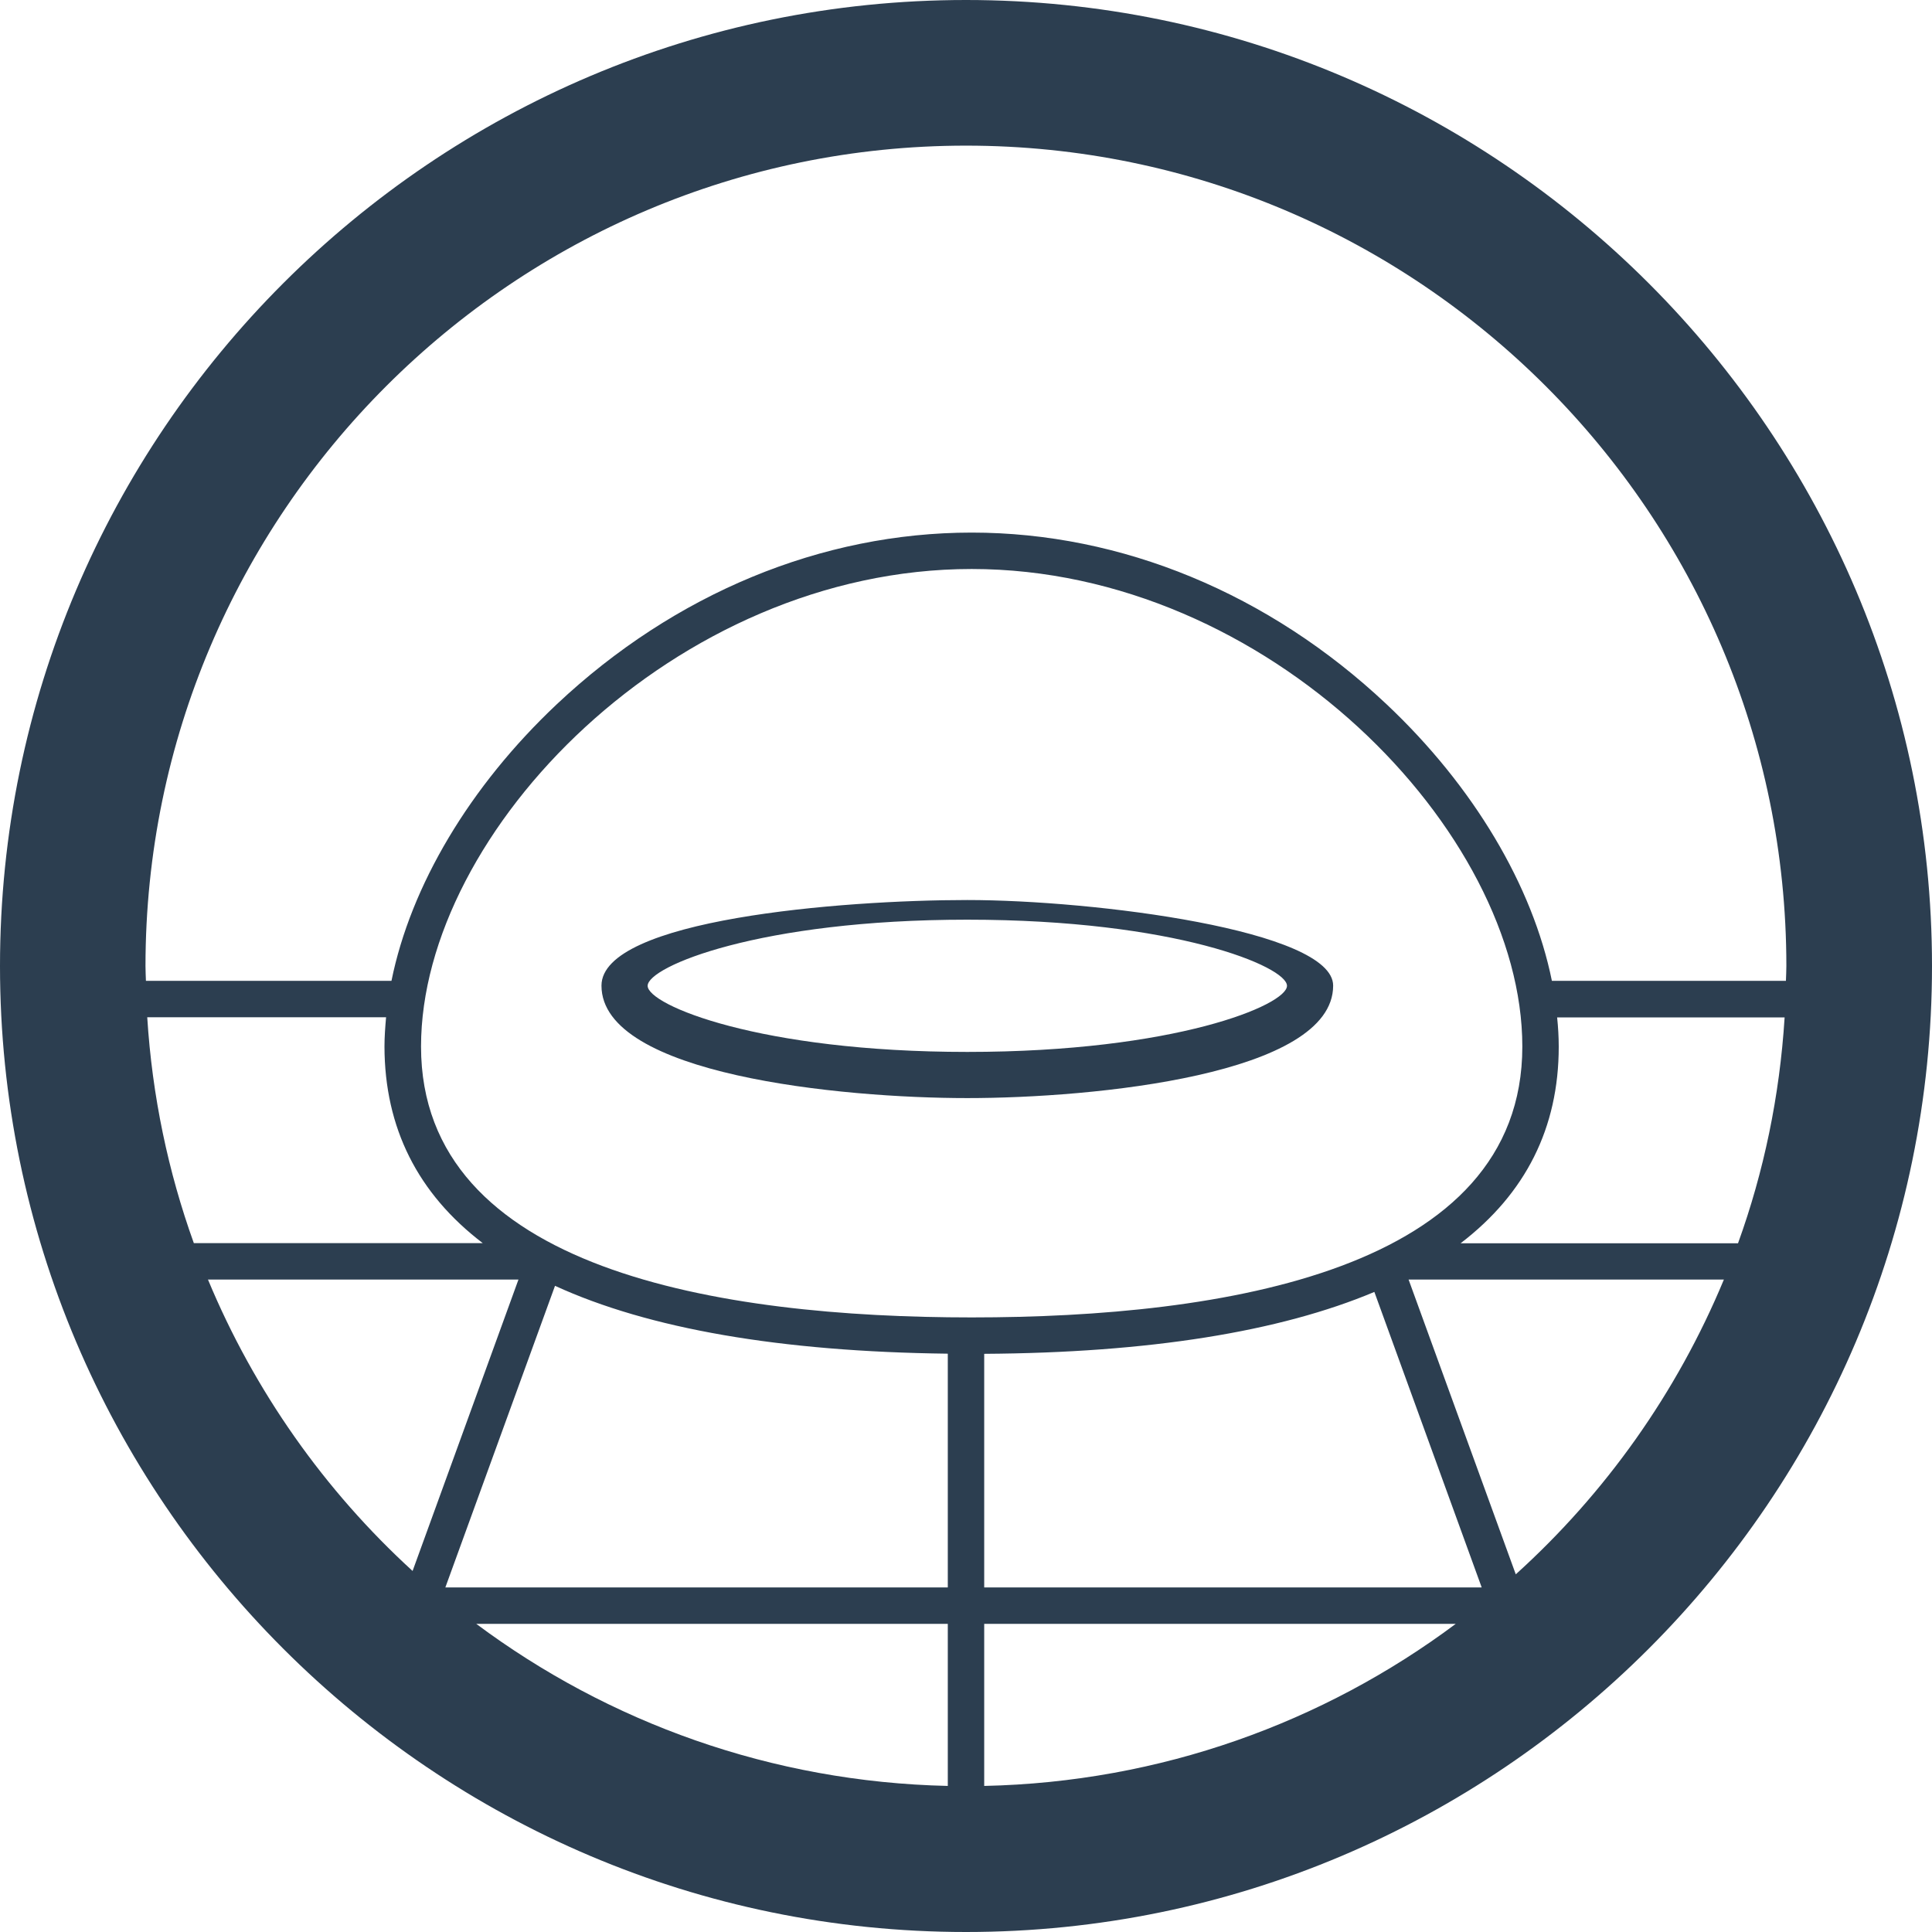 <?xml version="1.0" encoding="UTF-8" standalone="no"?>
<!-- Generator: Adobe Illustrator 26.3.1, SVG Export Plug-In . SVG Version: 6.00 Build 0)  -->

<svg
   version="1.1"
   id="Layer_1"
   x="0px"
   y="0px"
   viewBox="0 0 132.66 132.66"
   xml:space="preserve"
   sodipodi:docname="icon_3.svg"
   width="132.66"
   height="132.66"
   inkscape:version="1.3.2 (091e20e, 2023-11-25)"
   xmlns:inkscape="http://www.inkscape.org/namespaces/inkscape"
   xmlns:sodipodi="http://sodipodi.sourceforge.net/DTD/sodipodi-0.dtd"
   xmlns="http://www.w3.org/2000/svg"
   xmlns:svg="http://www.w3.org/2000/svg"><defs
   id="defs2" /><sodipodi:namedview
   id="namedview2"
   pagecolor="#ffffff"
   bordercolor="#000000"
   borderopacity="0.25"
   inkscape:showpageshadow="2"
   inkscape:pageopacity="0.0"
   inkscape:pagecheckerboard="0"
   inkscape:deskcolor="#d1d1d1"
   inkscape:zoom="0.83256899"
   inkscape:cx="67.261693"
   inkscape:cy="66.661142"
   inkscape:window-width="1312"
   inkscape:window-height="828"
   inkscape:window-x="0"
   inkscape:window-y="38"
   inkscape:window-maximized="0"
   inkscape:current-layer="Layer_1" />
<g
   id="g2"
   transform="translate(-74.64,-74.94)"
   style="fill:#2c3e50;fill-opacity:1">
	<path
   d="m 141.06,136.74 c -8.69,0 -25.12,1.34 -25.12,5.88 0,6.11 16.43,7.72 25.12,7.72 8.69,0 25.12,-1.61 25.12,-7.72 0.01,-3.81 -16.43,-5.88 -25.12,-5.88 z m 0,10.43 c -14.26,0 -21.95,-3.22 -21.95,-4.54 0,-1.32 7.69,-4.54 21.95,-4.54 14.26,0 21.95,3.22 21.95,4.54 0,1.32 -7.69,4.54 -21.95,4.54 z"
   id="path1"
   style="fill:#2c3e50;fill-opacity:1" />
	<path
   d="m 140.97,74.94 c -36.58,0 -66.33,29.76 -66.33,66.33 0,36.57 29.76,66.33 66.33,66.33 36.57,0 66.33,-29.76 66.33,-66.33 0,-36.57 -29.76,-66.33 -66.33,-66.33 z m 0,10 c 31.06,0 56.33,25.27 56.33,56.33 0,0.34 -0.02,0.68 -0.03,1.02 H 181.2 c -1.32,-6.51 -5.36,-13.35 -11.36,-19 -8.07,-7.6 -18.19,-11.78 -28.48,-11.78 -10.29,0 -20.4,4.18 -28.48,11.78 -6,5.65 -10.04,12.48 -11.36,19 H 84.66 c -0.01,-0.34 -0.03,-0.68 -0.03,-1.02 0.01,-31.06 25.28,-56.33 56.34,-56.33 z M 107.79,160.3 H 87.95 c -1.76,-4.89 -2.86,-10.1 -3.2,-15.51 h 16.4 c -0.06,0.68 -0.11,1.35 -0.11,2.01 0.01,5.59 2.29,10.1 6.75,13.5 z m 33.57,5.1 c -17.25,0 -37.81,-3.23 -37.81,-18.6 0,-14.76 17.45,-32.79 37.81,-32.79 20.36,0 37.81,18.03 37.81,32.79 0,15.38 -20.56,18.6 -37.81,18.6 z m -1.64,2.49 v 16.05 h -34.5 l 7.53,-20.71 c 6.43,2.95 15.47,4.52 26.97,4.66 z m 0,18.55 v 11.13 c -12.11,-0.27 -23.3,-4.36 -32.38,-11.13 z m 2.5,0 h 32.38 c -9.08,6.78 -20.27,10.87 -32.38,11.13 z m 0,-2.5 V 167.9 c 11.31,-0.07 20.28,-1.51 26.79,-4.25 l 7.37,20.29 z m 39.45,-37.13 c 0,-0.66 -0.04,-1.34 -0.11,-2.01 h 15.62 c -0.34,5.41 -1.43,10.62 -3.2,15.51 h -19.05 c 4.46,-3.41 6.74,-7.92 6.74,-13.5 z M 88.92,162.8 h 21.32 l -7.27,20.01 C 96.93,177.29 92.11,170.47 88.92,162.8 Z m 89.8,20.24 -7.36,-20.24 h 21.65 c -3.23,7.78 -8.14,14.68 -14.29,20.24 z"
   id="path2"
   style="fill:#2c3e50;fill-opacity:1" />
</g>
</svg>
